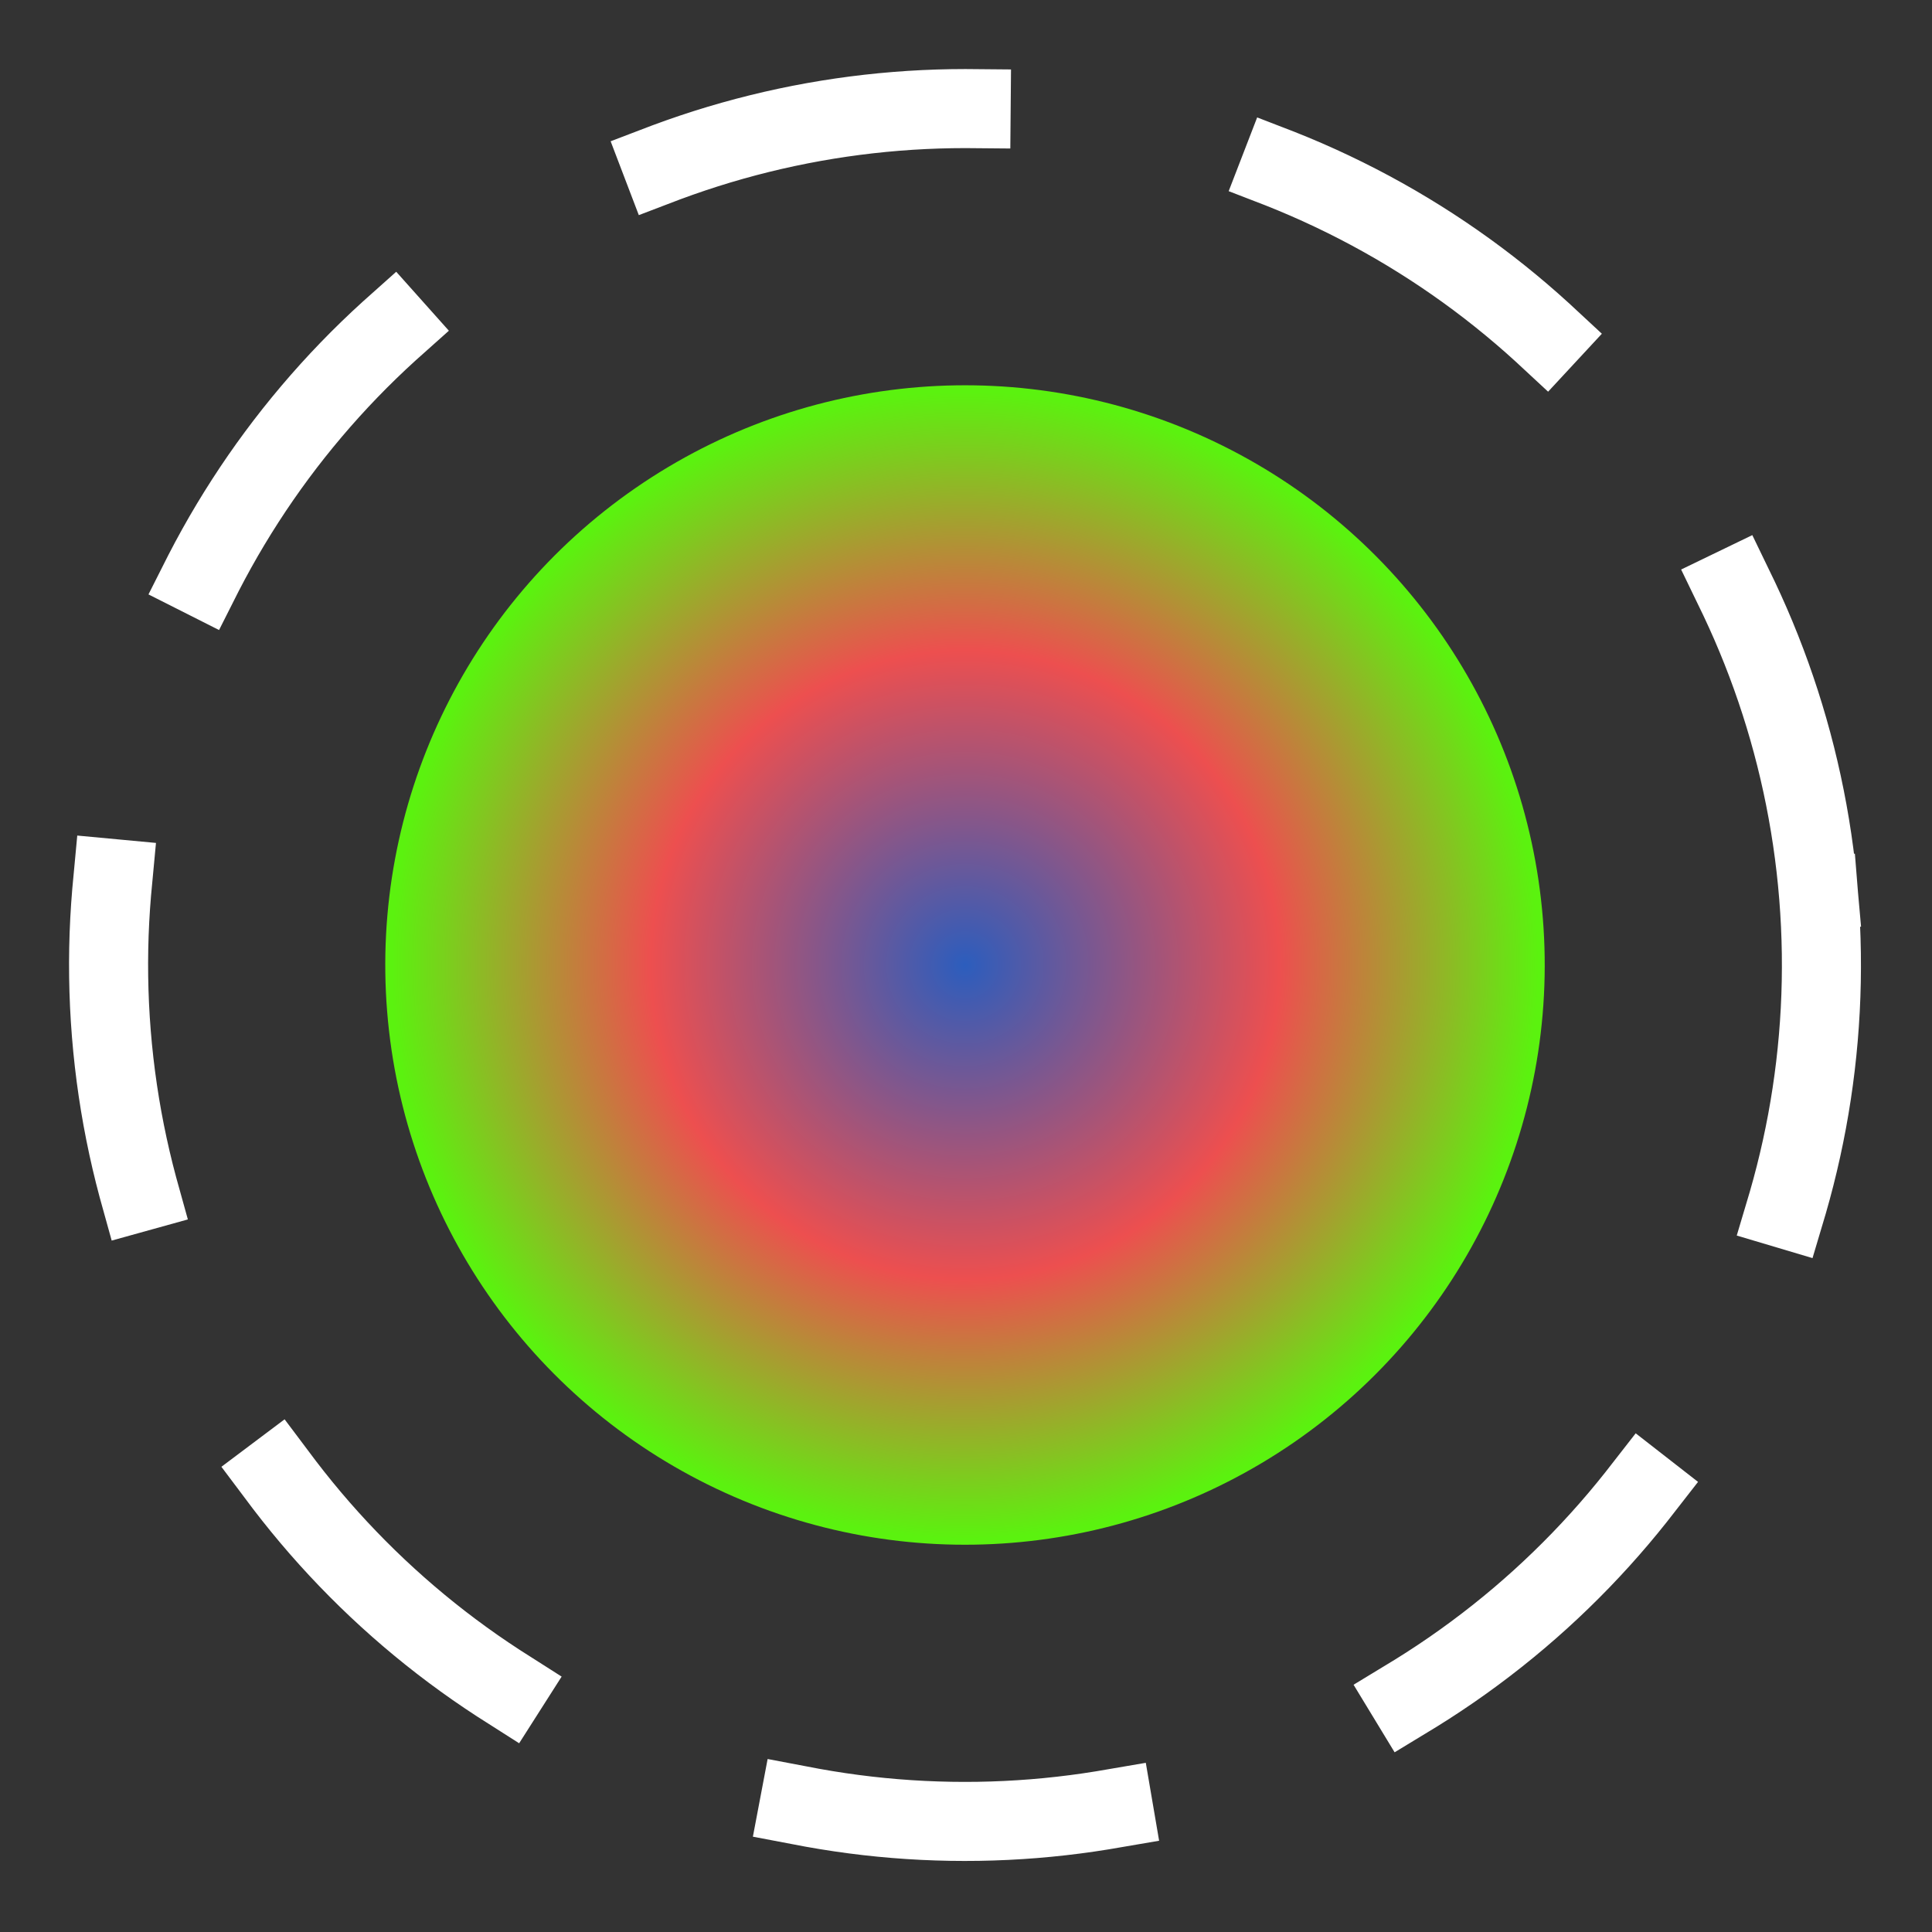<svg width="474" height="474" viewBox="0 0 474 474" fill="none" xmlns="http://www.w3.org/2000/svg">
<rect x="0" y="0" width="474" height="474" fill="#333333" stroke="none"/>
<circle cx="236.756" cy="236.757" r="210.115" transform="rotate(-4.606 236.756 236.757)" stroke="white" stroke-width="19.395" stroke-linecap="square" stroke-dasharray="77.58 77.58"/>
<circle cx="236.755" cy="236.756" r="142.232" transform="rotate(-4.606 236.755 236.756)" fill="url(#paint0_angular_49_4859)"/>
<defs>
<radialGradient id="paint0_angular_49_4859" cx="0" cy="0" r="1" gradientUnits="userSpaceOnUse" gradientTransform="translate(236.755 236.756) rotate(75.964) scale(146.609 146.609)">
<stop stop-color="#2C5DBD"/>
<stop offset="0.524" stop-color="#ED4F4F"/>
<stop offset="0.956" stop-color="#5BF20F"/>
</radialGradient>
</defs>
</svg>

